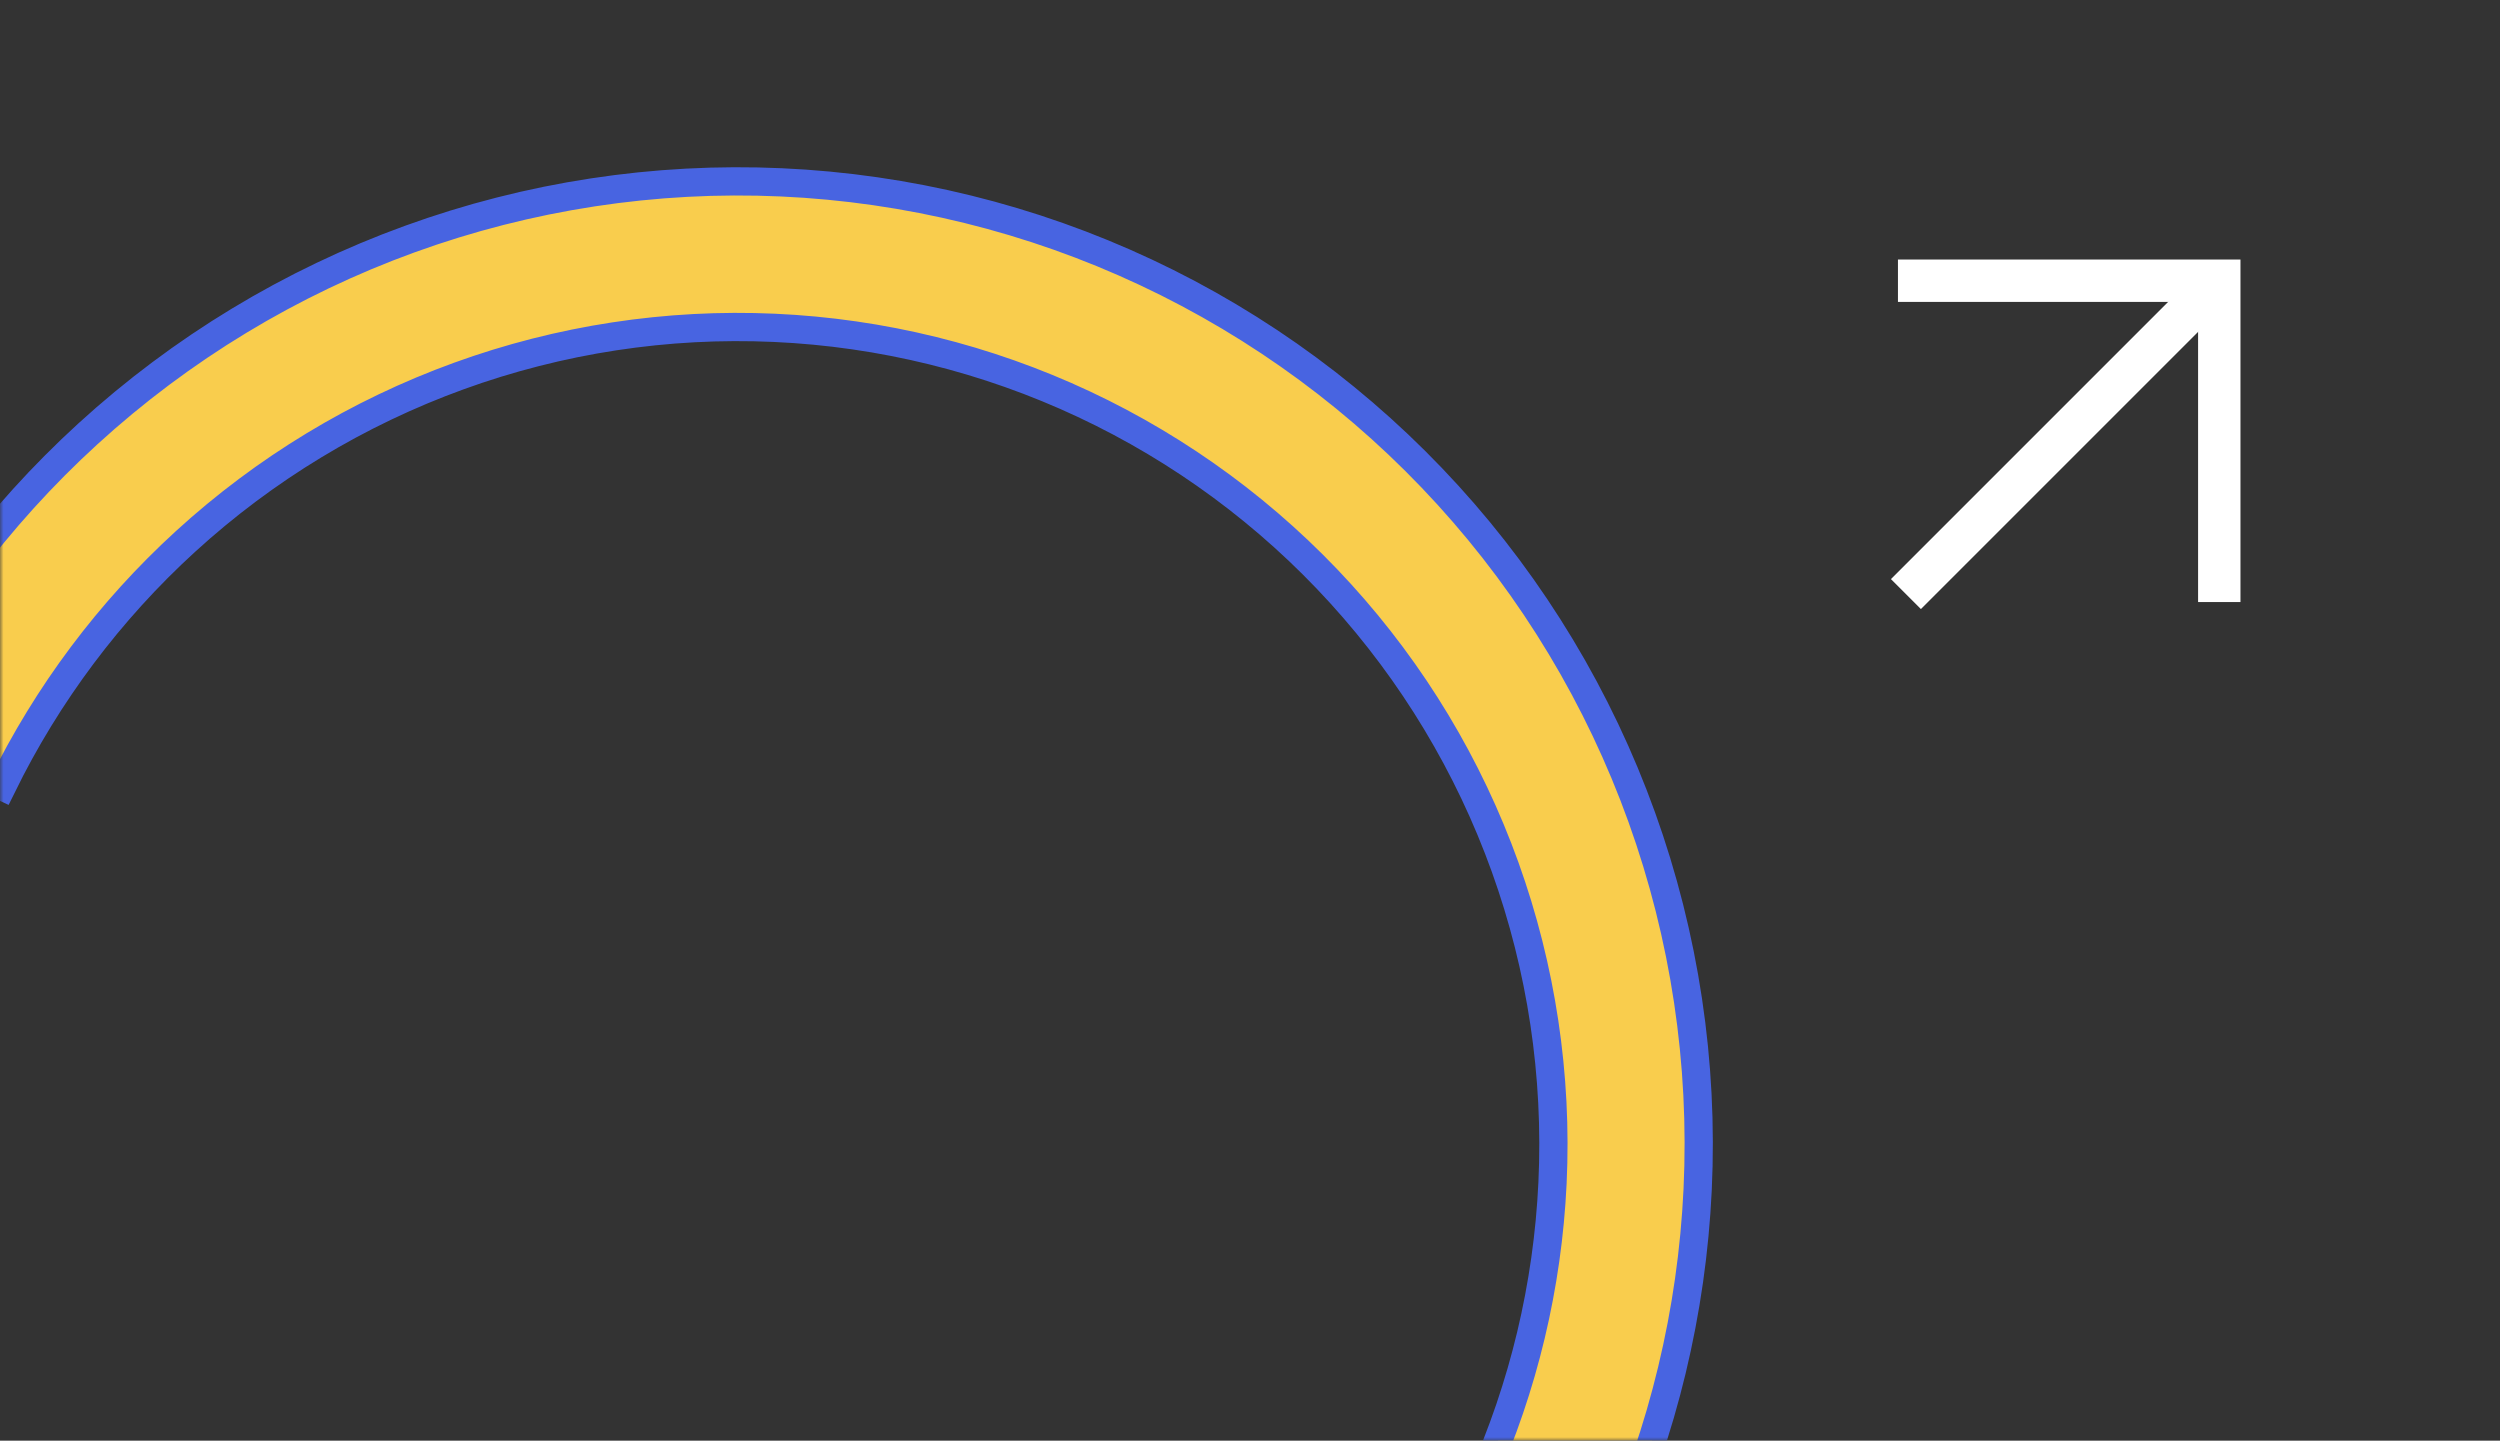 <svg width="354" height="204" viewBox="0 0 354 204" fill="none" xmlns="http://www.w3.org/2000/svg">
<rect x="0" y="0" width="354" height="204" fill="#333333" stroke="none"/>
<path d="M272 82L312 42" stroke="white" stroke-width="6" stroke-linecap="square" stroke-linejoin="round"/>
<path d="M271.75 39.75L314.25 39.75L314.25 82.25" stroke="white" stroke-width="6" stroke-linecap="square"/>
<mask id="mask0_24_2" style="mask-type:alpha" maskUnits="userSpaceOnUse" x="0" y="0" width="354" height="204">
<rect width="354" height="204" rx="53" fill="#4864E1"/>
</mask>
<g mask="url(#mask0_24_2)">
<path d="M240.387 168.432C239.573 185.689 235.501 202.637 228.392 218.378L209.776 209.641C215.734 196.356 219.149 182.065 219.835 167.514C220.553 152.297 218.272 137.095 213.123 122.774C207.974 108.453 200.057 95.294 189.825 84.049C179.593 72.804 167.245 63.693 153.487 57.236C139.729 50.78 124.831 47.104 109.643 46.42C94.454 45.735 79.274 48.055 64.968 53.246C50.662 58.437 37.511 66.397 26.265 76.673C15.511 86.499 6.701 98.258 0.29 111.331L-18.326 102.595C-10.761 87.068 -0.328 73.106 12.426 61.452C25.672 49.349 41.162 39.973 58.01 33.859C74.859 27.746 92.736 25.014 110.622 25.82C128.508 26.627 146.052 30.955 162.253 38.558C178.454 46.16 192.994 56.889 205.044 70.132C217.093 83.374 226.417 98.871 232.481 115.737C238.545 132.603 241.232 150.509 240.387 168.432Z" fill="#F9CD4D" stroke="#4864E1" stroke-width="4"/>
</g>
</svg>
